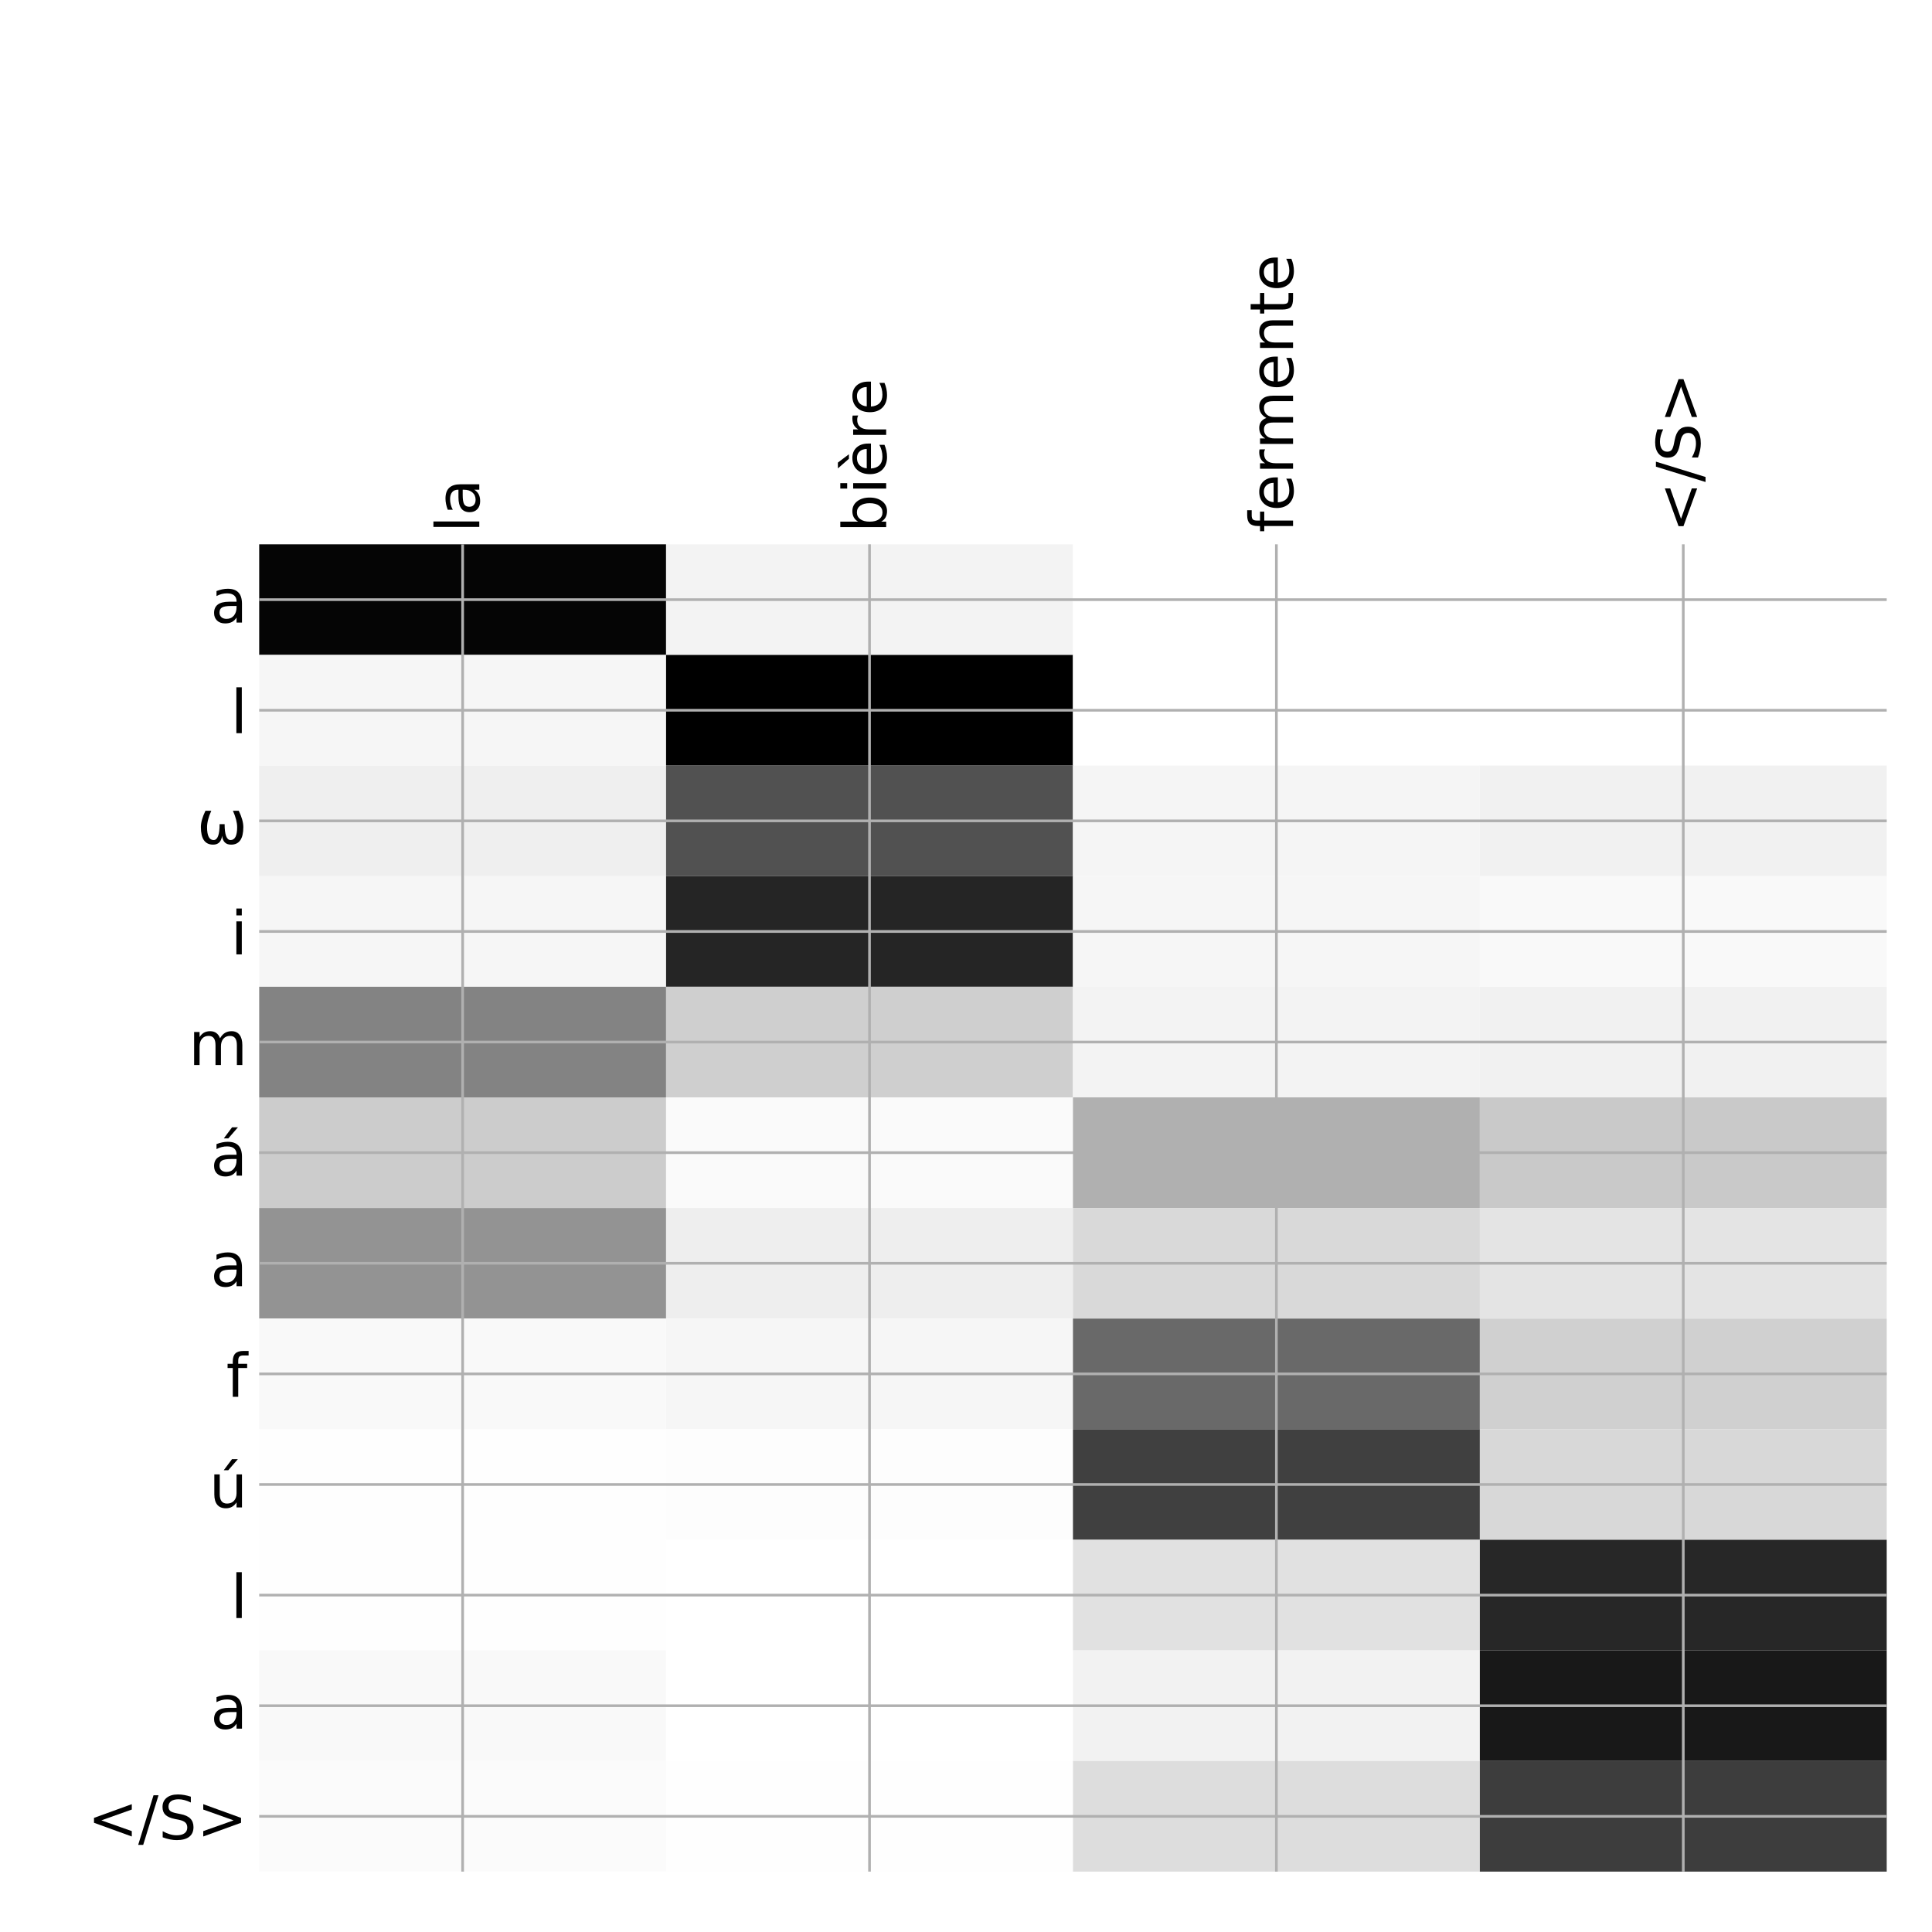 <?xml version="1.0" encoding="utf-8" standalone="no"?>
<!DOCTYPE svg PUBLIC "-//W3C//DTD SVG 1.1//EN"
  "http://www.w3.org/Graphics/SVG/1.1/DTD/svg11.dtd">
<!-- Created with matplotlib (http://matplotlib.org/) -->
<svg height="576pt" version="1.1" viewBox="0 0 576 576" width="576pt" xmlns="http://www.w3.org/2000/svg" xmlns:xlink="http://www.w3.org/1999/xlink">
 <defs>
  <style type="text/css">
*{stroke-linecap:butt;stroke-linejoin:round;}
  </style>
 </defs>
 <g id="figure_1">
  <g id="patch_1">
   <path d="M 0 576 
L 576 576 
L 576 0 
L 0 0 
z
" style="fill:#ffffff;"/>
  </g>
  <g id="axes_1">
   <g id="PolyCollection_1">
    <path clip-path="url(#p5a46aecd41)" d="M 77.275 162.283 
L 77.275 195.26 
L 198.581 195.26 
L 198.581 162.283 
L 77.275 162.283 
z
" style="fill:#050505;"/>
    <path clip-path="url(#p5a46aecd41)" d="M 198.581 162.283 
L 198.581 195.26 
L 319.887 195.26 
L 319.887 162.283 
L 198.581 162.283 
z
" style="fill:#f3f3f3;"/>
    <path clip-path="url(#p5a46aecd41)" d="M 319.887 162.283 
L 319.887 195.26 
L 441.194 195.26 
L 441.194 162.283 
L 319.887 162.283 
z
" style="fill:#ffffff;"/>
    <path clip-path="url(#p5a46aecd41)" d="M 441.194 162.283 
L 441.194 195.26 
L 562.5 195.26 
L 562.5 162.283 
L 441.194 162.283 
z
" style="fill:#ffffff;"/>
    <path clip-path="url(#p5a46aecd41)" d="M 77.275 195.26 
L 77.275 228.236 
L 198.581 228.236 
L 198.581 195.26 
L 77.275 195.26 
z
" style="fill:#f6f6f6;"/>
    <path clip-path="url(#p5a46aecd41)" d="M 198.581 195.26 
L 198.581 228.236 
L 319.887 228.236 
L 319.887 195.26 
L 198.581 195.26 
z
"/>
    <path clip-path="url(#p5a46aecd41)" d="M 319.887 195.26 
L 319.887 228.236 
L 441.194 228.236 
L 441.194 195.26 
L 319.887 195.26 
z
" style="fill:#ffffff;"/>
    <path clip-path="url(#p5a46aecd41)" d="M 441.194 195.26 
L 441.194 228.236 
L 562.5 228.236 
L 562.5 195.26 
L 441.194 195.26 
z
" style="fill:#ffffff;"/>
    <path clip-path="url(#p5a46aecd41)" d="M 77.275 228.236 
L 77.275 261.212 
L 198.581 261.212 
L 198.581 228.236 
L 77.275 228.236 
z
" style="fill:#efefef;"/>
    <path clip-path="url(#p5a46aecd41)" d="M 198.581 228.236 
L 198.581 261.212 
L 319.887 261.212 
L 319.887 228.236 
L 198.581 228.236 
z
" style="fill:#515151;"/>
    <path clip-path="url(#p5a46aecd41)" d="M 319.887 228.236 
L 319.887 261.212 
L 441.194 261.212 
L 441.194 228.236 
L 319.887 228.236 
z
" style="fill:#f5f5f5;"/>
    <path clip-path="url(#p5a46aecd41)" d="M 441.194 228.236 
L 441.194 261.212 
L 562.5 261.212 
L 562.5 228.236 
L 441.194 228.236 
z
" style="fill:#f1f1f1;"/>
    <path clip-path="url(#p5a46aecd41)" d="M 77.275 261.212 
L 77.275 294.189 
L 198.581 294.189 
L 198.581 261.212 
L 77.275 261.212 
z
" style="fill:#f6f6f6;"/>
    <path clip-path="url(#p5a46aecd41)" d="M 198.581 261.212 
L 198.581 294.189 
L 319.887 294.189 
L 319.887 261.212 
L 198.581 261.212 
z
" style="fill:#252525;"/>
    <path clip-path="url(#p5a46aecd41)" d="M 319.887 261.212 
L 319.887 294.189 
L 441.194 294.189 
L 441.194 261.212 
L 319.887 261.212 
z
" style="fill:#f6f6f6;"/>
    <path clip-path="url(#p5a46aecd41)" d="M 441.194 261.212 
L 441.194 294.189 
L 562.5 294.189 
L 562.5 261.212 
L 441.194 261.212 
z
" style="fill:#f9f9f9;"/>
    <path clip-path="url(#p5a46aecd41)" d="M 77.275 294.189 
L 77.275 327.165 
L 198.581 327.165 
L 198.581 294.189 
L 77.275 294.189 
z
" style="fill:#838383;"/>
    <path clip-path="url(#p5a46aecd41)" d="M 198.581 294.189 
L 198.581 327.165 
L 319.887 327.165 
L 319.887 294.189 
L 198.581 294.189 
z
" style="fill:#cfcfcf;"/>
    <path clip-path="url(#p5a46aecd41)" d="M 319.887 294.189 
L 319.887 327.165 
L 441.194 327.165 
L 441.194 294.189 
L 319.887 294.189 
z
" style="fill:#f3f3f3;"/>
    <path clip-path="url(#p5a46aecd41)" d="M 441.194 294.189 
L 441.194 327.165 
L 562.5 327.165 
L 562.5 294.189 
L 441.194 294.189 
z
" style="fill:#f1f1f1;"/>
    <path clip-path="url(#p5a46aecd41)" d="M 77.275 327.165 
L 77.275 360.142 
L 198.581 360.142 
L 198.581 327.165 
L 77.275 327.165 
z
" style="fill:#cccccc;"/>
    <path clip-path="url(#p5a46aecd41)" d="M 198.581 327.165 
L 198.581 360.142 
L 319.887 360.142 
L 319.887 327.165 
L 198.581 327.165 
z
" style="fill:#fafafa;"/>
    <path clip-path="url(#p5a46aecd41)" d="M 319.887 327.165 
L 319.887 360.142 
L 441.194 360.142 
L 441.194 327.165 
L 319.887 327.165 
z
" style="fill:#b0b0b0;"/>
    <path clip-path="url(#p5a46aecd41)" d="M 441.194 327.165 
L 441.194 360.142 
L 562.5 360.142 
L 562.5 327.165 
L 441.194 327.165 
z
" style="fill:#c9c9c9;"/>
    <path clip-path="url(#p5a46aecd41)" d="M 77.275 360.142 
L 77.275 393.118 
L 198.581 393.118 
L 198.581 360.142 
L 77.275 360.142 
z
" style="fill:#939393;"/>
    <path clip-path="url(#p5a46aecd41)" d="M 198.581 360.142 
L 198.581 393.118 
L 319.887 393.118 
L 319.887 360.142 
L 198.581 360.142 
z
" style="fill:#eeeeee;"/>
    <path clip-path="url(#p5a46aecd41)" d="M 319.887 360.142 
L 319.887 393.118 
L 441.194 393.118 
L 441.194 360.142 
L 319.887 360.142 
z
" style="fill:#d9d9d9;"/>
    <path clip-path="url(#p5a46aecd41)" d="M 441.194 360.142 
L 441.194 393.118 
L 562.5 393.118 
L 562.5 360.142 
L 441.194 360.142 
z
" style="fill:#e4e4e4;"/>
    <path clip-path="url(#p5a46aecd41)" d="M 77.275 393.118 
L 77.275 426.094 
L 198.581 426.094 
L 198.581 393.118 
L 77.275 393.118 
z
" style="fill:#f9f9f9;"/>
    <path clip-path="url(#p5a46aecd41)" d="M 198.581 393.118 
L 198.581 426.094 
L 319.887 426.094 
L 319.887 393.118 
L 198.581 393.118 
z
" style="fill:#f6f6f6;"/>
    <path clip-path="url(#p5a46aecd41)" d="M 319.887 393.118 
L 319.887 426.094 
L 441.194 426.094 
L 441.194 393.118 
L 319.887 393.118 
z
" style="fill:#696969;"/>
    <path clip-path="url(#p5a46aecd41)" d="M 441.194 393.118 
L 441.194 426.094 
L 562.5 426.094 
L 562.5 393.118 
L 441.194 393.118 
z
" style="fill:#d0d0d0;"/>
    <path clip-path="url(#p5a46aecd41)" d="M 77.275 426.094 
L 77.275 459.071 
L 198.581 459.071 
L 198.581 426.094 
L 77.275 426.094 
z
" style="fill:#fefefe;"/>
    <path clip-path="url(#p5a46aecd41)" d="M 198.581 426.094 
L 198.581 459.071 
L 319.887 459.071 
L 319.887 426.094 
L 198.581 426.094 
z
" style="fill:#fdfdfd;"/>
    <path clip-path="url(#p5a46aecd41)" d="M 319.887 426.094 
L 319.887 459.071 
L 441.194 459.071 
L 441.194 426.094 
L 319.887 426.094 
z
" style="fill:#404040;"/>
    <path clip-path="url(#p5a46aecd41)" d="M 441.194 426.094 
L 441.194 459.071 
L 562.5 459.071 
L 562.5 426.094 
L 441.194 426.094 
z
" style="fill:#d8d8d8;"/>
    <path clip-path="url(#p5a46aecd41)" d="M 77.275 459.071 
L 77.275 492.047 
L 198.581 492.047 
L 198.581 459.071 
L 77.275 459.071 
z
" style="fill:#fefefe;"/>
    <path clip-path="url(#p5a46aecd41)" d="M 198.581 459.071 
L 198.581 492.047 
L 319.887 492.047 
L 319.887 459.071 
L 198.581 459.071 
z
" style="fill:#ffffff;"/>
    <path clip-path="url(#p5a46aecd41)" d="M 319.887 459.071 
L 319.887 492.047 
L 441.194 492.047 
L 441.194 459.071 
L 319.887 459.071 
z
" style="fill:#e1e1e1;"/>
    <path clip-path="url(#p5a46aecd41)" d="M 441.194 459.071 
L 441.194 492.047 
L 562.5 492.047 
L 562.5 459.071 
L 441.194 459.071 
z
" style="fill:#272727;"/>
    <path clip-path="url(#p5a46aecd41)" d="M 77.275 492.047 
L 77.275 525.024 
L 198.581 525.024 
L 198.581 492.047 
L 77.275 492.047 
z
" style="fill:#f9f9f9;"/>
    <path clip-path="url(#p5a46aecd41)" d="M 198.581 492.047 
L 198.581 525.024 
L 319.887 525.024 
L 319.887 492.047 
L 198.581 492.047 
z
" style="fill:#ffffff;"/>
    <path clip-path="url(#p5a46aecd41)" d="M 319.887 492.047 
L 319.887 525.024 
L 441.194 525.024 
L 441.194 492.047 
L 319.887 492.047 
z
" style="fill:#f2f2f2;"/>
    <path clip-path="url(#p5a46aecd41)" d="M 441.194 492.047 
L 441.194 525.024 
L 562.5 525.024 
L 562.5 492.047 
L 441.194 492.047 
z
" style="fill:#181818;"/>
    <path clip-path="url(#p5a46aecd41)" d="M 77.275 525.024 
L 77.275 558 
L 198.581 558 
L 198.581 525.024 
L 77.275 525.024 
z
" style="fill:#fbfbfb;"/>
    <path clip-path="url(#p5a46aecd41)" d="M 198.581 525.024 
L 198.581 558 
L 319.887 558 
L 319.887 525.024 
L 198.581 525.024 
z
" style="fill:#fefefe;"/>
    <path clip-path="url(#p5a46aecd41)" d="M 319.887 525.024 
L 319.887 558 
L 441.194 558 
L 441.194 525.024 
L 319.887 525.024 
z
" style="fill:#dddddd;"/>
    <path clip-path="url(#p5a46aecd41)" d="M 441.194 525.024 
L 441.194 558 
L 562.5 558 
L 562.5 525.024 
L 441.194 525.024 
z
" style="fill:#3d3d3d;"/>
   </g>
   <g id="matplotlib.axis_1">
    <g id="xtick_1">
     <g id="line2d_1">
      <path clip-path="url(#p5a46aecd41)" d="M 137.928 558 
L 137.928 162.283 
" style="fill:none;stroke:#b0b0b0;stroke-linecap:square;stroke-width:0.8;"/>
     </g>
     <g id="line2d_2"/>
     <g id="text_1">
      <!-- la -->
      <defs>
       <path d="M 9.422 75.984 
L 18.406 75.984 
L 18.406 0 
L 9.422 0 
z
" id="DejaVuSans-6c"/>
       <path d="M 34.281 27.484 
Q 23.391 27.484 19.188 25 
Q 14.984 22.516 14.984 16.5 
Q 14.984 11.719 18.141 8.906 
Q 21.297 6.109 26.703 6.109 
Q 34.188 6.109 38.703 11.406 
Q 43.219 16.703 43.219 25.484 
L 43.219 27.484 
z
M 52.203 31.203 
L 52.203 0 
L 43.219 0 
L 43.219 8.297 
Q 40.141 3.328 35.547 0.953 
Q 30.953 -1.422 24.312 -1.422 
Q 15.922 -1.422 10.953 3.297 
Q 6 8.016 6 15.922 
Q 6 25.141 12.172 29.828 
Q 18.359 34.516 30.609 34.516 
L 43.219 34.516 
L 43.219 35.406 
Q 43.219 41.609 39.141 45 
Q 35.062 48.391 27.688 48.391 
Q 23 48.391 18.547 47.266 
Q 14.109 46.141 10.016 43.891 
L 10.016 52.203 
Q 14.938 54.109 19.578 55.047 
Q 24.219 56 28.609 56 
Q 40.484 56 46.344 49.844 
Q 52.203 43.703 52.203 31.203 
z
" id="DejaVuSans-61"/>
      </defs>
      <g transform="translate(142.895 158.783)rotate(-90)scale(0.18 -0.18)">
       <use xlink:href="#DejaVuSans-6c"/>
       <use x="27.783" xlink:href="#DejaVuSans-61"/>
      </g>
     </g>
    </g>
    <g id="xtick_2">
     <g id="line2d_3">
      <path clip-path="url(#p5a46aecd41)" d="M 259.234 558 
L 259.234 162.283 
" style="fill:none;stroke:#b0b0b0;stroke-linecap:square;stroke-width:0.8;"/>
     </g>
     <g id="line2d_4"/>
     <g id="text_2">
      <!-- bière -->
      <defs>
       <path d="M 48.688 27.297 
Q 48.688 37.203 44.609 42.844 
Q 40.531 48.484 33.406 48.484 
Q 26.266 48.484 22.188 42.844 
Q 18.109 37.203 18.109 27.297 
Q 18.109 17.391 22.188 11.75 
Q 26.266 6.109 33.406 6.109 
Q 40.531 6.109 44.609 11.75 
Q 48.688 17.391 48.688 27.297 
z
M 18.109 46.391 
Q 20.953 51.266 25.266 53.625 
Q 29.594 56 35.594 56 
Q 45.562 56 51.781 48.094 
Q 58.016 40.188 58.016 27.297 
Q 58.016 14.406 51.781 6.484 
Q 45.562 -1.422 35.594 -1.422 
Q 29.594 -1.422 25.266 0.953 
Q 20.953 3.328 18.109 8.203 
L 18.109 0 
L 9.078 0 
L 9.078 75.984 
L 18.109 75.984 
z
" id="DejaVuSans-62"/>
       <path d="M 9.422 54.688 
L 18.406 54.688 
L 18.406 0 
L 9.422 0 
z
M 9.422 75.984 
L 18.406 75.984 
L 18.406 64.594 
L 9.422 64.594 
z
" id="DejaVuSans-69"/>
       <path d="M 56.203 29.594 
L 56.203 25.203 
L 14.891 25.203 
Q 15.484 15.922 20.484 11.062 
Q 25.484 6.203 34.422 6.203 
Q 39.594 6.203 44.453 7.469 
Q 49.312 8.734 54.109 11.281 
L 54.109 2.781 
Q 49.266 0.734 44.188 -0.344 
Q 39.109 -1.422 33.891 -1.422 
Q 20.797 -1.422 13.156 6.188 
Q 5.516 13.812 5.516 26.812 
Q 5.516 40.234 12.766 48.109 
Q 20.016 56 32.328 56 
Q 43.359 56 49.781 48.891 
Q 56.203 41.797 56.203 29.594 
z
M 47.219 32.234 
Q 47.125 39.594 43.094 43.984 
Q 39.062 48.391 32.422 48.391 
Q 24.906 48.391 20.391 44.141 
Q 15.875 39.891 15.188 32.172 
z
M 24.672 79.984 
L 38.438 61.719 
L 30.969 61.719 
L 15.047 79.984 
z
" id="DejaVuSans-e8"/>
       <path d="M 41.109 46.297 
Q 39.594 47.172 37.812 47.578 
Q 36.031 48 33.891 48 
Q 26.266 48 22.188 43.047 
Q 18.109 38.094 18.109 28.812 
L 18.109 0 
L 9.078 0 
L 9.078 54.688 
L 18.109 54.688 
L 18.109 46.188 
Q 20.953 51.172 25.484 53.578 
Q 30.031 56 36.531 56 
Q 37.453 56 38.578 55.875 
Q 39.703 55.766 41.062 55.516 
z
" id="DejaVuSans-72"/>
       <path d="M 56.203 29.594 
L 56.203 25.203 
L 14.891 25.203 
Q 15.484 15.922 20.484 11.062 
Q 25.484 6.203 34.422 6.203 
Q 39.594 6.203 44.453 7.469 
Q 49.312 8.734 54.109 11.281 
L 54.109 2.781 
Q 49.266 0.734 44.188 -0.344 
Q 39.109 -1.422 33.891 -1.422 
Q 20.797 -1.422 13.156 6.188 
Q 5.516 13.812 5.516 26.812 
Q 5.516 40.234 12.766 48.109 
Q 20.016 56 32.328 56 
Q 43.359 56 49.781 48.891 
Q 56.203 41.797 56.203 29.594 
z
M 47.219 32.234 
Q 47.125 39.594 43.094 43.984 
Q 39.062 48.391 32.422 48.391 
Q 24.906 48.391 20.391 44.141 
Q 15.875 39.891 15.188 32.172 
z
" id="DejaVuSans-65"/>
      </defs>
      <g transform="translate(264.201 158.783)rotate(-90)scale(0.18 -0.18)">
       <use xlink:href="#DejaVuSans-62"/>
       <use x="63.477" xlink:href="#DejaVuSans-69"/>
       <use x="91.26" xlink:href="#DejaVuSans-e8"/>
       <use x="152.783" xlink:href="#DejaVuSans-72"/>
       <use x="193.865" xlink:href="#DejaVuSans-65"/>
      </g>
     </g>
    </g>
    <g id="xtick_3">
     <g id="line2d_5">
      <path clip-path="url(#p5a46aecd41)" d="M 380.541 558 
L 380.541 162.283 
" style="fill:none;stroke:#b0b0b0;stroke-linecap:square;stroke-width:0.8;"/>
     </g>
     <g id="line2d_6"/>
     <g id="text_3">
      <!-- fermente -->
      <defs>
       <path d="M 37.109 75.984 
L 37.109 68.5 
L 28.516 68.5 
Q 23.688 68.5 21.797 66.547 
Q 19.922 64.594 19.922 59.516 
L 19.922 54.688 
L 34.719 54.688 
L 34.719 47.703 
L 19.922 47.703 
L 19.922 0 
L 10.891 0 
L 10.891 47.703 
L 2.297 47.703 
L 2.297 54.688 
L 10.891 54.688 
L 10.891 58.5 
Q 10.891 67.625 15.141 71.797 
Q 19.391 75.984 28.609 75.984 
z
" id="DejaVuSans-66"/>
       <path d="M 52 44.188 
Q 55.375 50.25 60.062 53.125 
Q 64.75 56 71.094 56 
Q 79.641 56 84.281 50.016 
Q 88.922 44.047 88.922 33.016 
L 88.922 0 
L 79.891 0 
L 79.891 32.719 
Q 79.891 40.578 77.094 44.375 
Q 74.312 48.188 68.609 48.188 
Q 61.625 48.188 57.562 43.547 
Q 53.516 38.922 53.516 30.906 
L 53.516 0 
L 44.484 0 
L 44.484 32.719 
Q 44.484 40.625 41.703 44.406 
Q 38.922 48.188 33.109 48.188 
Q 26.219 48.188 22.156 43.531 
Q 18.109 38.875 18.109 30.906 
L 18.109 0 
L 9.078 0 
L 9.078 54.688 
L 18.109 54.688 
L 18.109 46.188 
Q 21.188 51.219 25.484 53.609 
Q 29.781 56 35.688 56 
Q 41.656 56 45.828 52.969 
Q 50 49.953 52 44.188 
z
" id="DejaVuSans-6d"/>
       <path d="M 54.891 33.016 
L 54.891 0 
L 45.906 0 
L 45.906 32.719 
Q 45.906 40.484 42.875 44.328 
Q 39.844 48.188 33.797 48.188 
Q 26.516 48.188 22.312 43.547 
Q 18.109 38.922 18.109 30.906 
L 18.109 0 
L 9.078 0 
L 9.078 54.688 
L 18.109 54.688 
L 18.109 46.188 
Q 21.344 51.125 25.703 53.562 
Q 30.078 56 35.797 56 
Q 45.219 56 50.047 50.172 
Q 54.891 44.344 54.891 33.016 
z
" id="DejaVuSans-6e"/>
       <path d="M 18.312 70.219 
L 18.312 54.688 
L 36.812 54.688 
L 36.812 47.703 
L 18.312 47.703 
L 18.312 18.016 
Q 18.312 11.328 20.141 9.422 
Q 21.969 7.516 27.594 7.516 
L 36.812 7.516 
L 36.812 0 
L 27.594 0 
Q 17.188 0 13.234 3.875 
Q 9.281 7.766 9.281 18.016 
L 9.281 47.703 
L 2.688 47.703 
L 2.688 54.688 
L 9.281 54.688 
L 9.281 70.219 
z
" id="DejaVuSans-74"/>
      </defs>
      <g transform="translate(385.507 158.783)rotate(-90)scale(0.18 -0.18)">
       <use xlink:href="#DejaVuSans-66"/>
       <use x="35.205" xlink:href="#DejaVuSans-65"/>
       <use x="96.729" xlink:href="#DejaVuSans-72"/>
       <use x="137.826" xlink:href="#DejaVuSans-6d"/>
       <use x="235.238" xlink:href="#DejaVuSans-65"/>
       <use x="296.762" xlink:href="#DejaVuSans-6e"/>
       <use x="360.141" xlink:href="#DejaVuSans-74"/>
       <use x="399.35" xlink:href="#DejaVuSans-65"/>
      </g>
     </g>
    </g>
    <g id="xtick_4">
     <g id="line2d_7">
      <path clip-path="url(#p5a46aecd41)" d="M 501.847 558 
L 501.847 162.283 
" style="fill:none;stroke:#b0b0b0;stroke-linecap:square;stroke-width:0.8;"/>
     </g>
     <g id="line2d_8"/>
     <g id="text_4">
      <!-- &lt;/S&gt; -->
      <defs>
       <path d="M 73.188 49.219 
L 22.797 31.297 
L 73.188 13.484 
L 73.188 4.594 
L 10.594 27.297 
L 10.594 35.406 
L 73.188 58.109 
z
" id="DejaVuSans-3c"/>
       <path d="M 25.391 72.906 
L 33.688 72.906 
L 8.297 -9.281 
L 0 -9.281 
z
" id="DejaVuSans-2f"/>
       <path d="M 53.516 70.516 
L 53.516 60.891 
Q 47.906 63.578 42.922 64.891 
Q 37.938 66.219 33.297 66.219 
Q 25.25 66.219 20.875 63.094 
Q 16.5 59.969 16.5 54.203 
Q 16.5 49.359 19.406 46.891 
Q 22.312 44.438 30.422 42.922 
L 36.375 41.703 
Q 47.406 39.594 52.656 34.297 
Q 57.906 29 57.906 20.125 
Q 57.906 9.516 50.797 4.047 
Q 43.703 -1.422 29.984 -1.422 
Q 24.812 -1.422 18.969 -0.25 
Q 13.141 0.922 6.891 3.219 
L 6.891 13.375 
Q 12.891 10.016 18.656 8.297 
Q 24.422 6.594 29.984 6.594 
Q 38.422 6.594 43.016 9.906 
Q 47.609 13.234 47.609 19.391 
Q 47.609 24.75 44.312 27.781 
Q 41.016 30.812 33.5 32.328 
L 27.484 33.5 
Q 16.453 35.688 11.516 40.375 
Q 6.594 45.062 6.594 53.422 
Q 6.594 63.094 13.406 68.656 
Q 20.219 74.219 32.172 74.219 
Q 37.312 74.219 42.625 73.281 
Q 47.953 72.359 53.516 70.516 
z
" id="DejaVuSans-53"/>
       <path d="M 10.594 49.219 
L 10.594 58.109 
L 73.188 35.406 
L 73.188 27.297 
L 10.594 4.594 
L 10.594 13.484 
L 60.891 31.297 
z
" id="DejaVuSans-3e"/>
      </defs>
      <g transform="translate(506.814 158.783)rotate(-90)scale(0.18 -0.18)">
       <use xlink:href="#DejaVuSans-3c"/>
       <use x="83.789" xlink:href="#DejaVuSans-2f"/>
       <use x="117.48" xlink:href="#DejaVuSans-53"/>
       <use x="180.957" xlink:href="#DejaVuSans-3e"/>
      </g>
     </g>
    </g>
   </g>
   <g id="matplotlib.axis_2">
    <g id="ytick_1">
     <g id="line2d_9">
      <path clip-path="url(#p5a46aecd41)" d="M 77.275 178.772 
L 562.5 178.772 
" style="fill:none;stroke:#b0b0b0;stroke-linecap:square;stroke-width:0.8;"/>
     </g>
     <g id="line2d_10"/>
     <g id="text_5">
      <!-- a -->
      <g transform="translate(62.744 185.61)scale(0.18 -0.18)">
       <use xlink:href="#DejaVuSans-61"/>
      </g>
     </g>
    </g>
    <g id="ytick_2">
     <g id="line2d_11">
      <path clip-path="url(#p5a46aecd41)" d="M 77.275 211.748 
L 562.5 211.748 
" style="fill:none;stroke:#b0b0b0;stroke-linecap:square;stroke-width:0.8;"/>
     </g>
     <g id="line2d_12"/>
     <g id="text_6">
      <!-- l -->
      <g transform="translate(68.774 218.587)scale(0.18 -0.18)">
       <use xlink:href="#DejaVuSans-6c"/>
      </g>
     </g>
    </g>
    <g id="ytick_3">
     <g id="line2d_13">
      <path clip-path="url(#p5a46aecd41)" d="M 77.275 244.724 
L 562.5 244.724 
" style="fill:none;stroke:#b0b0b0;stroke-linecap:square;stroke-width:0.8;"/>
     </g>
     <g id="line2d_14"/>
     <g id="text_7">
      <!-- ω -->
      <defs>
       <path d="M 26.859 -1.422 
Q 6.594 -1.422 6.594 27.594 
Q 6.594 39.062 14.156 54.688 
L 23.828 54.688 
Q 16.844 39.062 16.844 27.344 
Q 16.844 6.203 27.688 6.203 
Q 37.594 6.203 37.594 32.469 
L 45.906 32.469 
Q 45.906 6.203 55.812 6.203 
Q 66.656 6.203 66.656 27.344 
Q 66.656 39.062 59.672 54.688 
L 69.344 54.688 
Q 76.906 39.062 76.906 27.594 
Q 76.906 -1.422 56.641 -1.422 
Q 43.359 -1.422 41.75 13.188 
Q 39.75 -1.422 26.859 -1.422 
z
" id="DejaVuSans-3c9"/>
      </defs>
      <g transform="translate(58.703 251.563)scale(0.18 -0.18)">
       <use xlink:href="#DejaVuSans-3c9"/>
      </g>
     </g>
    </g>
    <g id="ytick_4">
     <g id="line2d_15">
      <path clip-path="url(#p5a46aecd41)" d="M 77.275 277.701 
L 562.5 277.701 
" style="fill:none;stroke:#b0b0b0;stroke-linecap:square;stroke-width:0.8;"/>
     </g>
     <g id="line2d_16"/>
     <g id="text_8">
      <!-- i -->
      <g transform="translate(68.774 284.539)scale(0.18 -0.18)">
       <use xlink:href="#DejaVuSans-69"/>
      </g>
     </g>
    </g>
    <g id="ytick_5">
     <g id="line2d_17">
      <path clip-path="url(#p5a46aecd41)" d="M 77.275 310.677 
L 562.5 310.677 
" style="fill:none;stroke:#b0b0b0;stroke-linecap:square;stroke-width:0.8;"/>
     </g>
     <g id="line2d_18"/>
     <g id="text_9">
      <!-- m -->
      <g transform="translate(56.242 317.516)scale(0.18 -0.18)">
       <use xlink:href="#DejaVuSans-6d"/>
      </g>
     </g>
    </g>
    <g id="ytick_6">
     <g id="line2d_19">
      <path clip-path="url(#p5a46aecd41)" d="M 77.275 343.653 
L 562.5 343.653 
" style="fill:none;stroke:#b0b0b0;stroke-linecap:square;stroke-width:0.8;"/>
     </g>
     <g id="line2d_20"/>
     <g id="text_10">
      <!-- á -->
      <defs>
       <path d="M 34.281 27.484 
Q 23.391 27.484 19.188 25 
Q 14.984 22.516 14.984 16.5 
Q 14.984 11.719 18.141 8.906 
Q 21.297 6.109 26.703 6.109 
Q 34.188 6.109 38.703 11.406 
Q 43.219 16.703 43.219 25.484 
L 43.219 27.484 
z
M 52.203 31.203 
L 52.203 0 
L 43.219 0 
L 43.219 8.297 
Q 40.141 3.328 35.547 0.953 
Q 30.953 -1.422 24.312 -1.422 
Q 15.922 -1.422 10.953 3.297 
Q 6 8.016 6 15.922 
Q 6 25.141 12.172 29.828 
Q 18.359 34.516 30.609 34.516 
L 43.219 34.516 
L 43.219 35.406 
Q 43.219 41.609 39.141 45 
Q 35.062 48.391 27.688 48.391 
Q 23 48.391 18.547 47.266 
Q 14.109 46.141 10.016 43.891 
L 10.016 52.203 
Q 14.938 54.109 19.578 55.047 
Q 24.219 56 28.609 56 
Q 40.484 56 46.344 49.844 
Q 52.203 43.703 52.203 31.203 
z
M 35.781 79.984 
L 45.5 79.984 
L 29.594 61.625 
L 22.109 61.625 
z
" id="DejaVuSans-e1"/>
      </defs>
      <g transform="translate(62.744 350.492)scale(0.18 -0.18)">
       <use xlink:href="#DejaVuSans-e1"/>
      </g>
     </g>
    </g>
    <g id="ytick_7">
     <g id="line2d_21">
      <path clip-path="url(#p5a46aecd41)" d="M 77.275 376.63 
L 562.5 376.63 
" style="fill:none;stroke:#b0b0b0;stroke-linecap:square;stroke-width:0.8;"/>
     </g>
     <g id="line2d_22"/>
     <g id="text_11">
      <!-- a -->
      <g transform="translate(62.744 383.468)scale(0.18 -0.18)">
       <use xlink:href="#DejaVuSans-61"/>
      </g>
     </g>
    </g>
    <g id="ytick_8">
     <g id="line2d_23">
      <path clip-path="url(#p5a46aecd41)" d="M 77.275 409.606 
L 562.5 409.606 
" style="fill:none;stroke:#b0b0b0;stroke-linecap:square;stroke-width:0.8;"/>
     </g>
     <g id="line2d_24"/>
     <g id="text_12">
      <!-- f -->
      <g transform="translate(67.438 416.445)scale(0.18 -0.18)">
       <use xlink:href="#DejaVuSans-66"/>
      </g>
     </g>
    </g>
    <g id="ytick_9">
     <g id="line2d_25">
      <path clip-path="url(#p5a46aecd41)" d="M 77.275 442.583 
L 562.5 442.583 
" style="fill:none;stroke:#b0b0b0;stroke-linecap:square;stroke-width:0.8;"/>
     </g>
     <g id="line2d_26"/>
     <g id="text_13">
      <!-- ú -->
      <defs>
       <path d="M 8.5 21.578 
L 8.5 54.688 
L 17.484 54.688 
L 17.484 21.922 
Q 17.484 14.156 20.5 10.266 
Q 23.531 6.391 29.594 6.391 
Q 36.859 6.391 41.078 11.031 
Q 45.312 15.672 45.312 23.688 
L 45.312 54.688 
L 54.297 54.688 
L 54.297 0 
L 45.312 0 
L 45.312 8.406 
Q 42.047 3.422 37.719 1 
Q 33.406 -1.422 27.688 -1.422 
Q 18.266 -1.422 13.375 4.438 
Q 8.5 10.297 8.5 21.578 
z
M 31.109 56 
z
M 37.781 79.984 
L 47.5 79.984 
L 31.594 61.625 
L 24.109 61.625 
z
" id="DejaVuSans-fa"/>
      </defs>
      <g transform="translate(62.367 449.421)scale(0.18 -0.18)">
       <use xlink:href="#DejaVuSans-fa"/>
      </g>
     </g>
    </g>
    <g id="ytick_10">
     <g id="line2d_27">
      <path clip-path="url(#p5a46aecd41)" d="M 77.275 475.559 
L 562.5 475.559 
" style="fill:none;stroke:#b0b0b0;stroke-linecap:square;stroke-width:0.8;"/>
     </g>
     <g id="line2d_28"/>
     <g id="text_14">
      <!-- l -->
      <g transform="translate(68.774 482.398)scale(0.18 -0.18)">
       <use xlink:href="#DejaVuSans-6c"/>
      </g>
     </g>
    </g>
    <g id="ytick_11">
     <g id="line2d_29">
      <path clip-path="url(#p5a46aecd41)" d="M 77.275 508.535 
L 562.5 508.535 
" style="fill:none;stroke:#b0b0b0;stroke-linecap:square;stroke-width:0.8;"/>
     </g>
     <g id="line2d_30"/>
     <g id="text_15">
      <!-- a -->
      <g transform="translate(62.744 515.374)scale(0.18 -0.18)">
       <use xlink:href="#DejaVuSans-61"/>
      </g>
     </g>
    </g>
    <g id="ytick_12">
     <g id="line2d_31">
      <path clip-path="url(#p5a46aecd41)" d="M 77.275 541.512 
L 562.5 541.512 
" style="fill:none;stroke:#b0b0b0;stroke-linecap:square;stroke-width:0.8;"/>
     </g>
     <g id="line2d_32"/>
     <g id="text_16">
      <!-- &lt;/S&gt; -->
      <g transform="translate(26.117 548.35)scale(0.18 -0.18)">
       <use xlink:href="#DejaVuSans-3c"/>
       <use x="83.789" xlink:href="#DejaVuSans-2f"/>
       <use x="117.48" xlink:href="#DejaVuSans-53"/>
       <use x="180.957" xlink:href="#DejaVuSans-3e"/>
      </g>
     </g>
    </g>
   </g>
  </g>
 </g>
 <defs>
  <clipPath id="p5a46aecd41">
   <rect height="395.717" width="485.225" x="77.275" y="162.283"/>
  </clipPath>
 </defs>
</svg>
